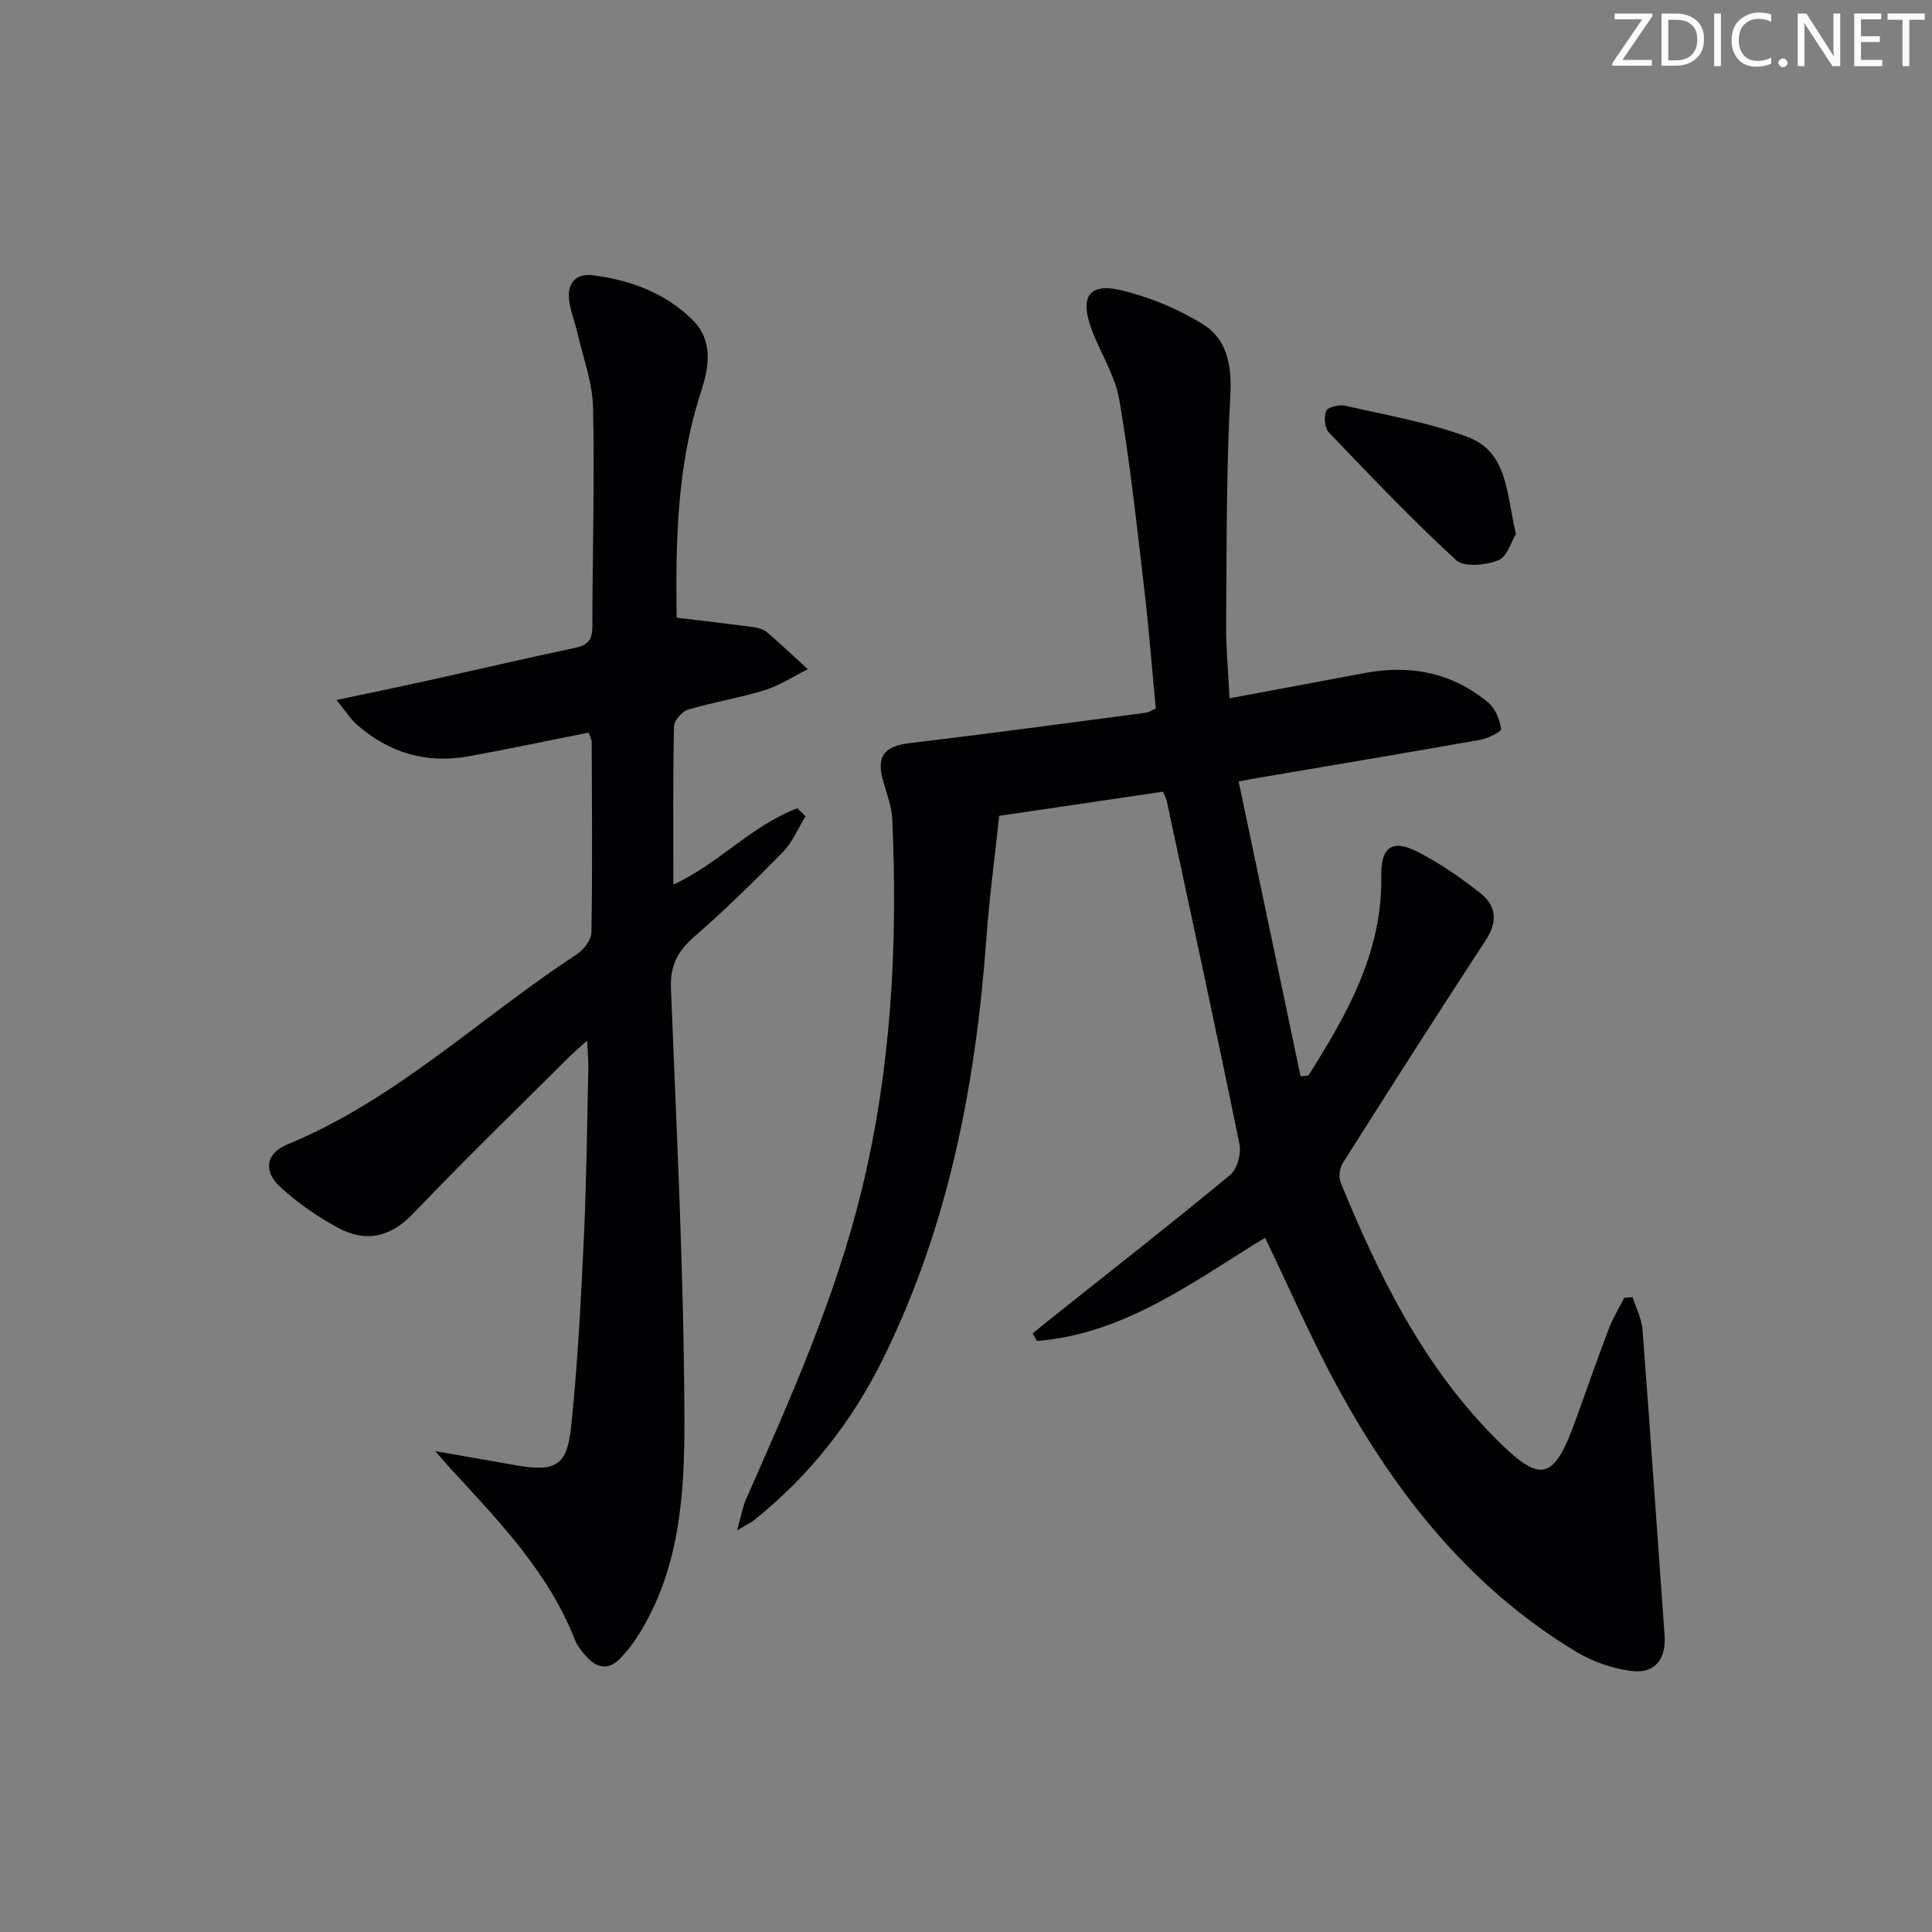 <svg enable-background="new 0 0 400 400" viewBox="0 0 400 400" xmlns="http://www.w3.org/2000/svg"><rect x="0" y="0" width="400" height="400" fill="#808080" stroke="none"/><g fill="#fafbfa"><path d="m342.2 3.2-6.3 9.2h6.1v1.2h-8.2v-.5l6.2-9.1h-5.7v-1.2h7.8v.4z"/><path d="m344 13.7v-10.9h3.1c1.6 0 3 .5 4.1 1.4 1.1 1 1.6 2.2 1.6 3.9s-.5 3-1.6 4-2.5 1.5-4.2 1.5h-3zm1.4-9.6v8.4h1.6c1.4 0 2.5-.4 3.2-1.1.8-.8 1.2-1.8 1.2-3.2s-.4-2.4-1.2-3.1-1.8-1-3.1-1z"/><path d="m356.3 2.8v10.9h-1.4v-10.9z"/><path d="m366.6 13.2c-.8.4-1.8.6-3 .6-1.6 0-2.8-.5-3.7-1.5s-1.4-2.3-1.4-3.9c0-1.7.5-3.2 1.6-4.2s2.4-1.6 4-1.6c1 0 1.9.1 2.6.4v1.5c-.8-.4-1.6-.6-2.6-.6-1.2 0-2.2.4-3 1.2s-1.1 1.9-1.1 3.3c0 1.3.4 2.3 1.1 3.1s1.6 1.1 2.8 1.1c1.1 0 2-.2 2.8-.7v1.3z"/><path d="m368.2 13c0-.3.1-.5.3-.6.2-.2.4-.3.6-.3.3 0 .5.1.7.3s.3.4.3.6-.1.5-.3.6c-.2.2-.4.3-.7.3s-.5-.1-.6-.3c-.2-.2-.3-.4-.3-.6z"/><path d="m381.1 13.7h-1.7l-5.5-8.4c-.2-.2-.3-.5-.4-.7 0 .2.1.8.1 1.5v7.6h-1.4v-10.9h1.8l5.3 8.3c.3.4.4.6.4.8 0-.3-.1-.8-.1-1.6v-7.5h1.4v10.9z"/><path d="m389.7 13.7h-5.8v-10.9h5.6v1.2h-4.2v3.5h3.9v1.2h-3.9v3.7h4.4z"/><path d="m398.4 4.1h-3.1v9.6h-1.4v-9.6h-3.1v-1.3h7.7v1.3z"/></g><path d="m261.92 256.26c-14.84 9.05-29.03 19.93-47.22 21.37-.3-.52-.61-1.03-.91-1.55 1.58-1.28 3.16-2.58 4.76-3.85 12.09-9.62 24.27-19.14 36.17-29 1.45-1.2 2.29-4.42 1.89-6.39-4.85-23.72-9.98-47.38-15.06-71.05-.1-.48-.37-.92-.78-1.88-10.86 1.6-21.82 3.22-33.9 5-.89 8.39-2.04 17.03-2.68 25.72-2.21 30.05-7.84 59.23-21.28 86.52-6.5 13.21-15.36 24.47-26.86 33.64-.59.47-1.31.79-3.45 2.05.88-3.1 1.17-4.87 1.87-6.46 9.19-20.83 18.45-41.57 23.9-63.86 6.19-25.33 7.51-50.93 6.37-76.79-.12-2.6-1.05-5.19-1.81-7.73-1.61-5.4.03-7.5 5.47-8.15 16.33-1.94 32.62-4.16 48.93-6.3.47-.06.91-.39 1.96-.86-.78-8.2-1.42-16.59-2.41-24.94-1.53-13.02-2.92-26.07-5.14-38.97-.88-5.11-3.99-9.81-5.81-14.79-2.39-6.55-.43-9.46 6.14-7.91 5.85 1.38 11.7 3.81 16.83 6.95 5.16 3.15 6.16 8.52 5.82 14.83-.84 15.75-.74 31.55-.86 47.33-.04 4.93.44 9.87.71 15.38 9.71-1.81 18.82-3.5 27.92-5.22 9.51-1.79 18.24-.11 25.72 6.19 1.43 1.21 2.29 3.48 2.59 5.4.08.52-2.72 1.94-4.33 2.23-15.35 2.72-30.73 5.29-46.1 7.9-.97.16-1.93.36-3.92.73 4.31 20.5 8.56 40.77 12.82 61.04.54-.06 1.08-.11 1.62-.17 8-12.65 15.35-25.52 15.09-41.3-.1-6.09 2.31-7.73 7.69-4.93 4.54 2.36 8.83 5.32 12.85 8.5 3.26 2.58 3.61 5.87 1.11 9.68-10.02 15.3-19.84 30.73-29.62 46.18-.66 1.05-.9 2.91-.44 4.03 7.85 19.16 16.91 37.62 31.7 52.62 9.71 9.86 12.33 9.36 16.98-3.52 2.25-6.24 4.43-12.51 6.79-18.71.86-2.26 2.14-4.35 3.23-6.52.58-.04 1.17-.09 1.75-.13.71 2.26 1.88 4.48 2.05 6.78 1.61 21.05 3.03 42.12 4.56 63.18.36 4.9-1.95 8.05-6.82 7.43-3.96-.5-8.09-1.94-11.51-4-21.89-13.19-37.21-32.52-49.27-54.58-5.47-9.99-10-20.53-15.11-31.12z" fill="#010104"/><path d="m121.89 151.67c-8.25 1.64-16.48 3.38-24.76 4.9-8.73 1.6-16.5-.65-23.17-6.47-1.3-1.13-2.24-2.66-4.3-5.17 7.06-1.5 12.96-2.71 18.84-4.01 10.2-2.25 20.36-4.64 30.58-6.79 2.62-.55 3.56-1.66 3.56-4.33.02-15.16.48-30.33.14-45.48-.12-5.19-2.08-10.34-3.26-15.49-.51-2.25-1.43-4.44-1.7-6.71-.4-3.49 1.41-5.59 4.96-5.13 7.73 1 14.94 3.65 20.56 9.2 4.36 4.3 3.51 9.69 1.78 14.99-5.04 15.42-5.23 31.32-5.03 46.7 5.62.68 10.76 1.27 15.9 1.96.97.13 2.07.42 2.78 1.03 2.9 2.48 5.67 5.11 8.49 7.68-2.96 1.47-5.78 3.36-8.9 4.33-5.22 1.62-10.66 2.47-15.9 4.04-1.25.38-2.9 2.26-2.92 3.49-.23 10.81-.13 21.62-.13 32.72 9.19-4.13 16.18-12.23 25.67-15.78.57.55 1.13 1.1 1.7 1.65-1.54 2.5-2.7 5.37-4.7 7.42-5.93 6.06-12.02 12.01-18.41 17.58-3.41 2.97-4.95 5.96-4.76 10.61 1.18 29.75 2.7 59.5 2.79 89.26.05 15.47-.93 31.33-9.83 45.13-.98 1.52-2.14 2.96-3.39 4.28-2.54 2.7-5.01 2.08-7.22-.47-.86-1-1.75-2.09-2.23-3.3-5.48-14.01-15.72-24.54-25.63-35.32-.76-.83-1.49-1.69-3.29-3.75 6.41 1.12 11.45 2.01 16.48 2.89 8.38 1.46 10.8.27 11.66-7.94 1.34-12.89 2.01-25.86 2.62-38.81.56-11.8.67-23.62.94-35.43.04-1.59-.14-3.19-.26-5.73-1.84 1.69-3.03 2.73-4.15 3.84-10.62 10.59-21.4 21.03-31.74 31.88-4.76 5-9.85 6.19-15.61 3.09-4.32-2.32-8.49-5.21-12.08-8.53-3.52-3.25-2.9-6.95 1.52-8.76 22.52-9.25 39.9-26.28 59.89-39.33 1.44-.94 3.04-2.99 3.07-4.55.22-13.16.1-26.33.05-39.49-.01-.46-.29-.91-.61-1.9z" fill="#010104"/><path d="m313.87 110.54c-.96 1.55-1.83 4.75-3.68 5.47-2.59 1.02-7.07 1.47-8.72-.04-9.15-8.42-17.75-17.45-26.35-26.45-.87-.91-1.06-3.24-.53-4.46.35-.8 2.69-1.34 3.92-1.06 8.52 1.96 17.25 3.44 25.38 6.48 8.33 3.12 7.98 11.79 9.98 20.06z" fill="#010104"/></svg>